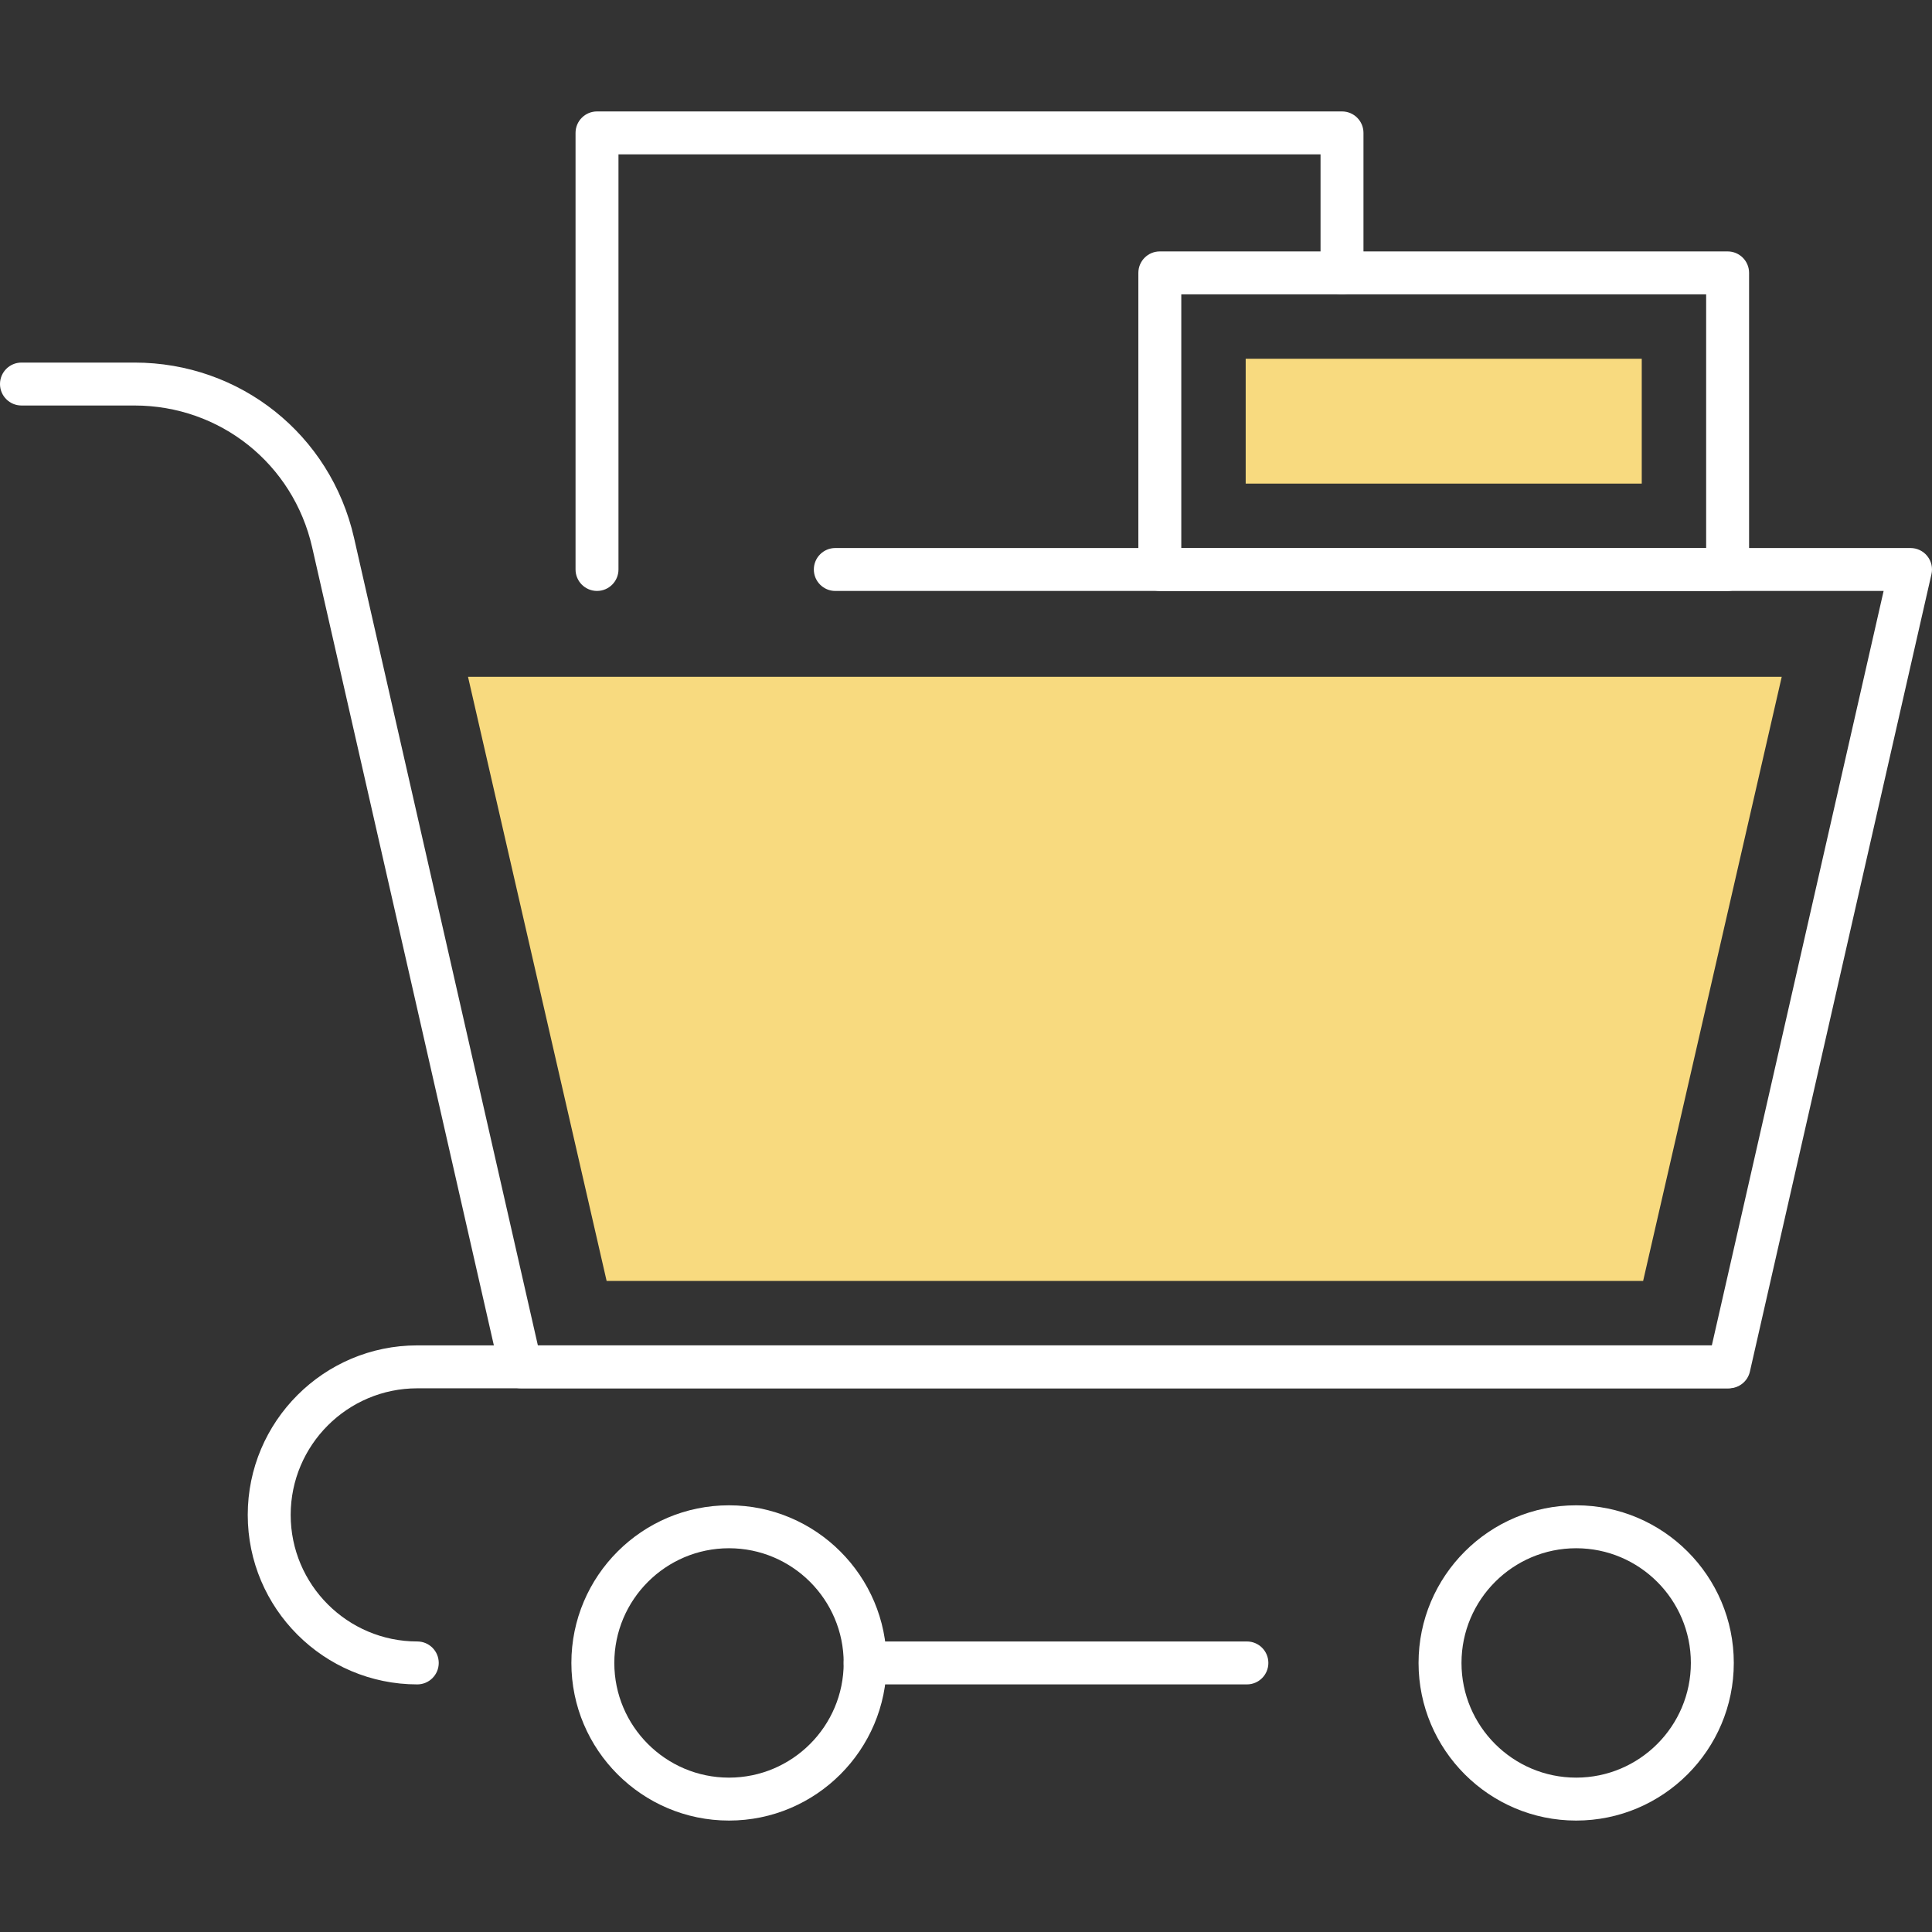 <svg xmlns="http://www.w3.org/2000/svg" width="90" height="90" viewBox="0 0 90 90" fill="none">
    <rect x="0" y="0" width="90" height="90" fill="#333333" stroke="none"/>
    <path d="M21.802 31.528L28.259 59.672H76.543L83 31.528H38.912H21.802Z" fill="#F8DA7F"/>
    <path d="M80.543 64.672H24.259C23.792 64.672 23.387 64.349 23.284 63.894L14.541 25.494C13.656 21.605 10.252 18.89 6.264 18.89H1C0.448 18.89 0 18.442 0 17.89C0 17.338 0.448 16.89 1 16.89H6.264C11.191 16.89 15.397 20.245 16.491 25.05L25.056 62.673H79.744L87.746 27.529H38.912C38.36 27.529 37.912 27.081 37.912 26.529C37.912 25.977 38.36 25.529 38.912 25.529H89C89.305 25.529 89.592 25.668 89.781 25.905C89.971 26.143 90.043 26.454 89.974 26.751L81.517 63.894C81.414 64.349 81.01 64.672 80.543 64.672Z" fill="white"/>
    <path d="M19.438 78.466C15.084 78.466 11.541 74.924 11.541 70.57C11.541 66.216 15.083 62.673 19.438 62.673H80.48C81.033 62.673 81.48 63.12 81.48 63.673C81.48 64.226 81.033 64.673 80.48 64.673H19.438C16.187 64.673 13.541 67.319 13.541 70.57C13.541 73.821 16.187 76.466 19.438 76.466C19.99 76.466 20.438 76.913 20.438 77.466C20.438 78.019 19.99 78.466 19.438 78.466Z" fill="white"/>
    <path d="M73.424 84.809C69.376 84.809 66.082 81.515 66.082 77.466C66.082 73.417 69.376 70.123 73.424 70.123C77.473 70.123 80.767 73.417 80.767 77.466C80.767 81.515 77.473 84.809 73.424 84.809ZM73.424 72.123C70.479 72.123 68.082 74.519 68.082 77.466C68.082 80.413 70.478 82.809 73.424 82.809C76.37 82.809 78.767 80.413 78.767 77.466C78.767 74.519 76.37 72.123 73.424 72.123Z" fill="white"/>
    <path d="M33.959 84.809C29.911 84.809 26.617 81.515 26.617 77.466C26.617 73.417 29.911 70.123 33.959 70.123C38.008 70.123 41.302 73.417 41.302 77.466C41.302 81.515 38.008 84.809 33.959 84.809ZM33.959 72.123C31.013 72.123 28.617 74.519 28.617 77.466C28.617 80.413 31.013 82.809 33.959 82.809C36.905 82.809 39.302 80.413 39.302 77.466C39.302 74.519 36.905 72.123 33.959 72.123Z" fill="white"/>
    <path d="M58.085 78.466H40.302C39.75 78.466 39.302 78.019 39.302 77.466C39.302 76.913 39.75 76.466 40.302 76.466H58.085C58.638 76.466 59.085 76.913 59.085 77.466C59.085 78.019 58.638 78.466 58.085 78.466Z" fill="white"/>
    <path d="M80.479 27.528H54.029C53.476 27.528 53.029 27.08 53.029 26.528V12.712C53.029 12.16 53.476 11.712 54.029 11.712H80.479C81.032 11.712 81.479 12.16 81.479 12.712V26.528C81.479 27.081 81.032 27.528 80.479 27.528ZM55.029 25.528H79.479V13.712H55.029V25.528Z" fill="white"/>
    <path d="M27.811 27.528C27.259 27.528 26.811 27.08 26.811 26.528V6.191C26.811 5.639 27.259 5.191 27.811 5.191H62.516C63.069 5.191 63.516 5.639 63.516 6.191V12.712C63.516 13.264 63.069 13.712 62.516 13.712C61.963 13.712 61.516 13.264 61.516 12.712V7.191H28.811V26.528C28.811 27.081 28.363 27.528 27.811 27.528Z" fill="white"/>
    <path d="M76.479 16.712H58.029V22.528H76.479V16.712Z" fill="#F8DA7F"/>
</svg>
